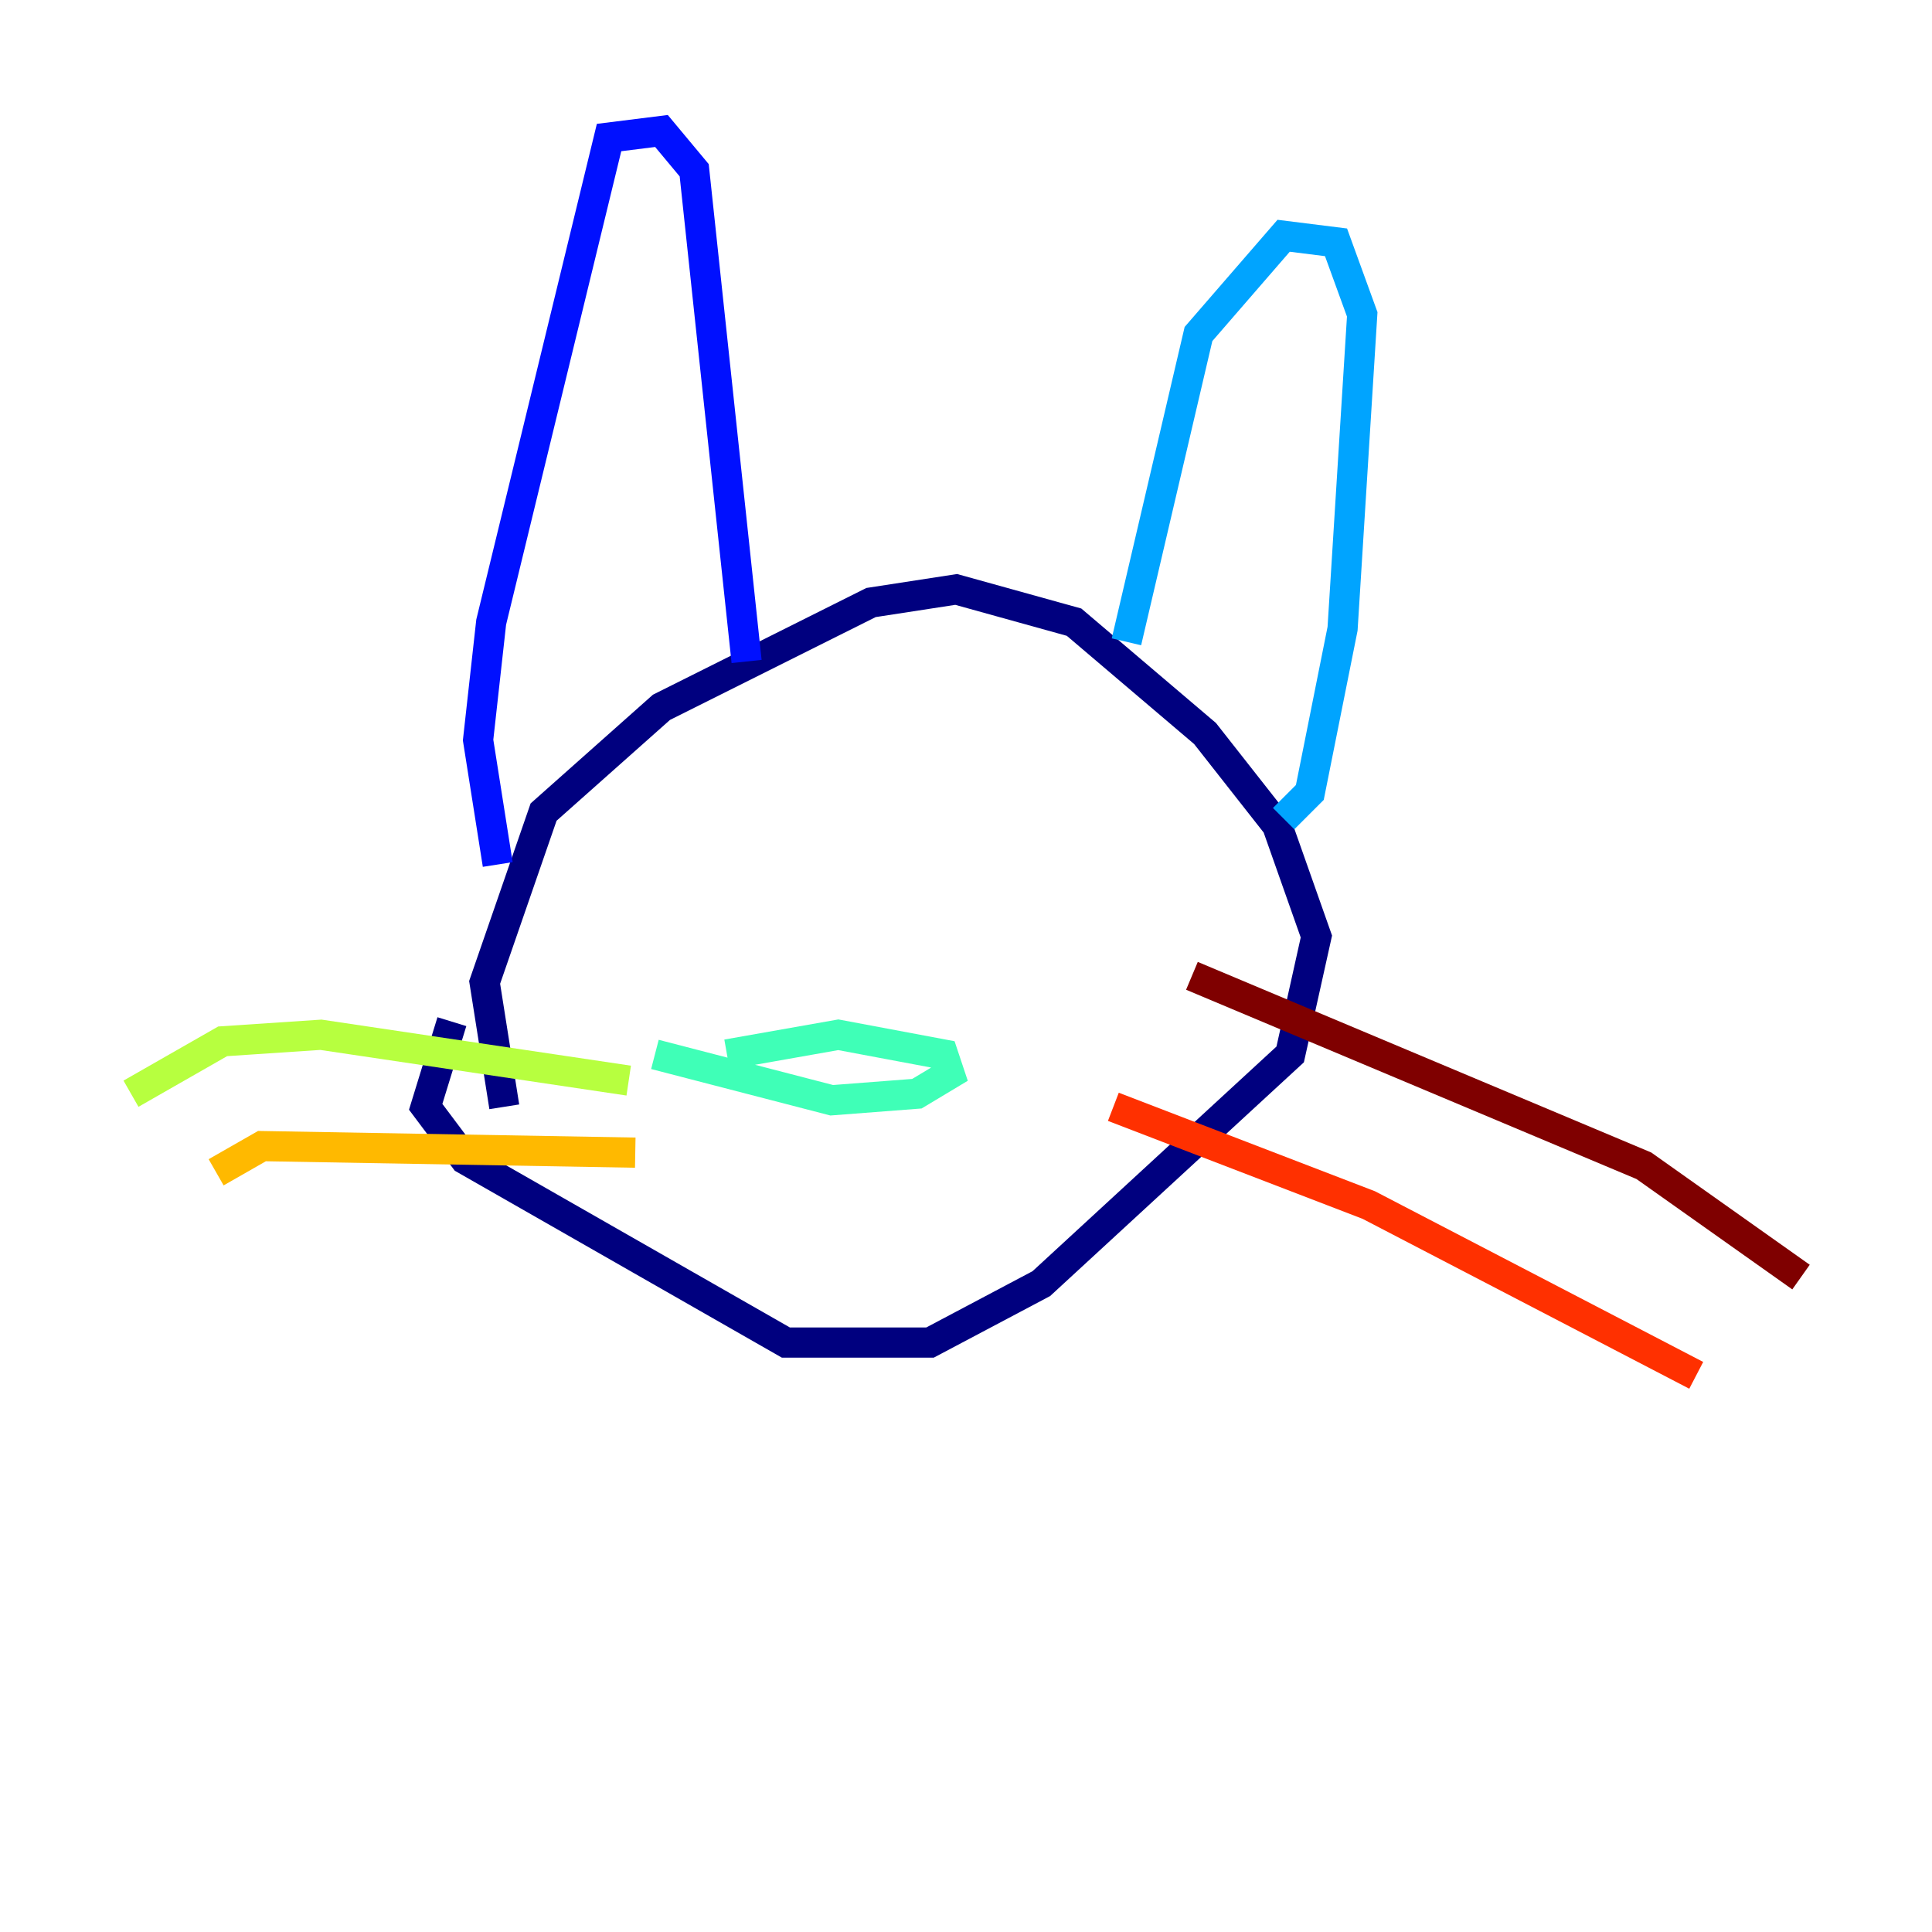 <?xml version="1.0" encoding="utf-8" ?>
<svg baseProfile="tiny" height="128" version="1.2" viewBox="0,0,128,128" width="128" xmlns="http://www.w3.org/2000/svg" xmlns:ev="http://www.w3.org/2001/xml-events" xmlns:xlink="http://www.w3.org/1999/xlink"><defs /><polyline fill="none" points="33.41,73.329 32.108,65.085 36.014,53.803 43.824,46.861 57.709,39.919 63.349,39.051 71.159,41.22 79.837,48.597 84.61,54.671 87.214,62.047 85.478,69.858 68.99,85.044 61.614,88.949 52.068,88.949 30.807,76.8 28.203,73.329 29.939,67.688" stroke="#00007f" stroke-width="2" /><polyline fill="none" points="32.976,57.275 31.675,49.031 32.542,41.22 40.352,9.112 43.824,8.678 45.993,11.281 49.464,43.824" stroke="#0010ff" stroke-width="2" /><polyline fill="none" points="74.63,42.522 79.403,22.129 85.044,15.62 88.515,16.054 90.251,20.827 88.949,41.654 86.78,52.502 85.044,54.237" stroke="#00a4ff" stroke-width="2" /><polyline fill="none" points="48.163,69.858 55.539,68.556 62.481,69.858 62.915,71.159 60.746,72.461 55.105,72.895 43.39,69.858" stroke="#3fffb7" stroke-width="2" /><polyline fill="none" points="41.654,71.593 21.261,68.556 14.752,68.99 8.678,72.461" stroke="#b7ff3f" stroke-width="2" /><polyline fill="none" points="42.088,76.366 17.356,75.932 14.319,77.668" stroke="#ffb900" stroke-width="2" /><polyline fill="none" points="73.763,73.329 90.685,79.837 112.38,91.119" stroke="#ff3000" stroke-width="2" /><polyline fill="none" points="78.969,64.651 108.909,77.234 119.322,84.61" stroke="#7f0000" stroke-width="2" /></svg>